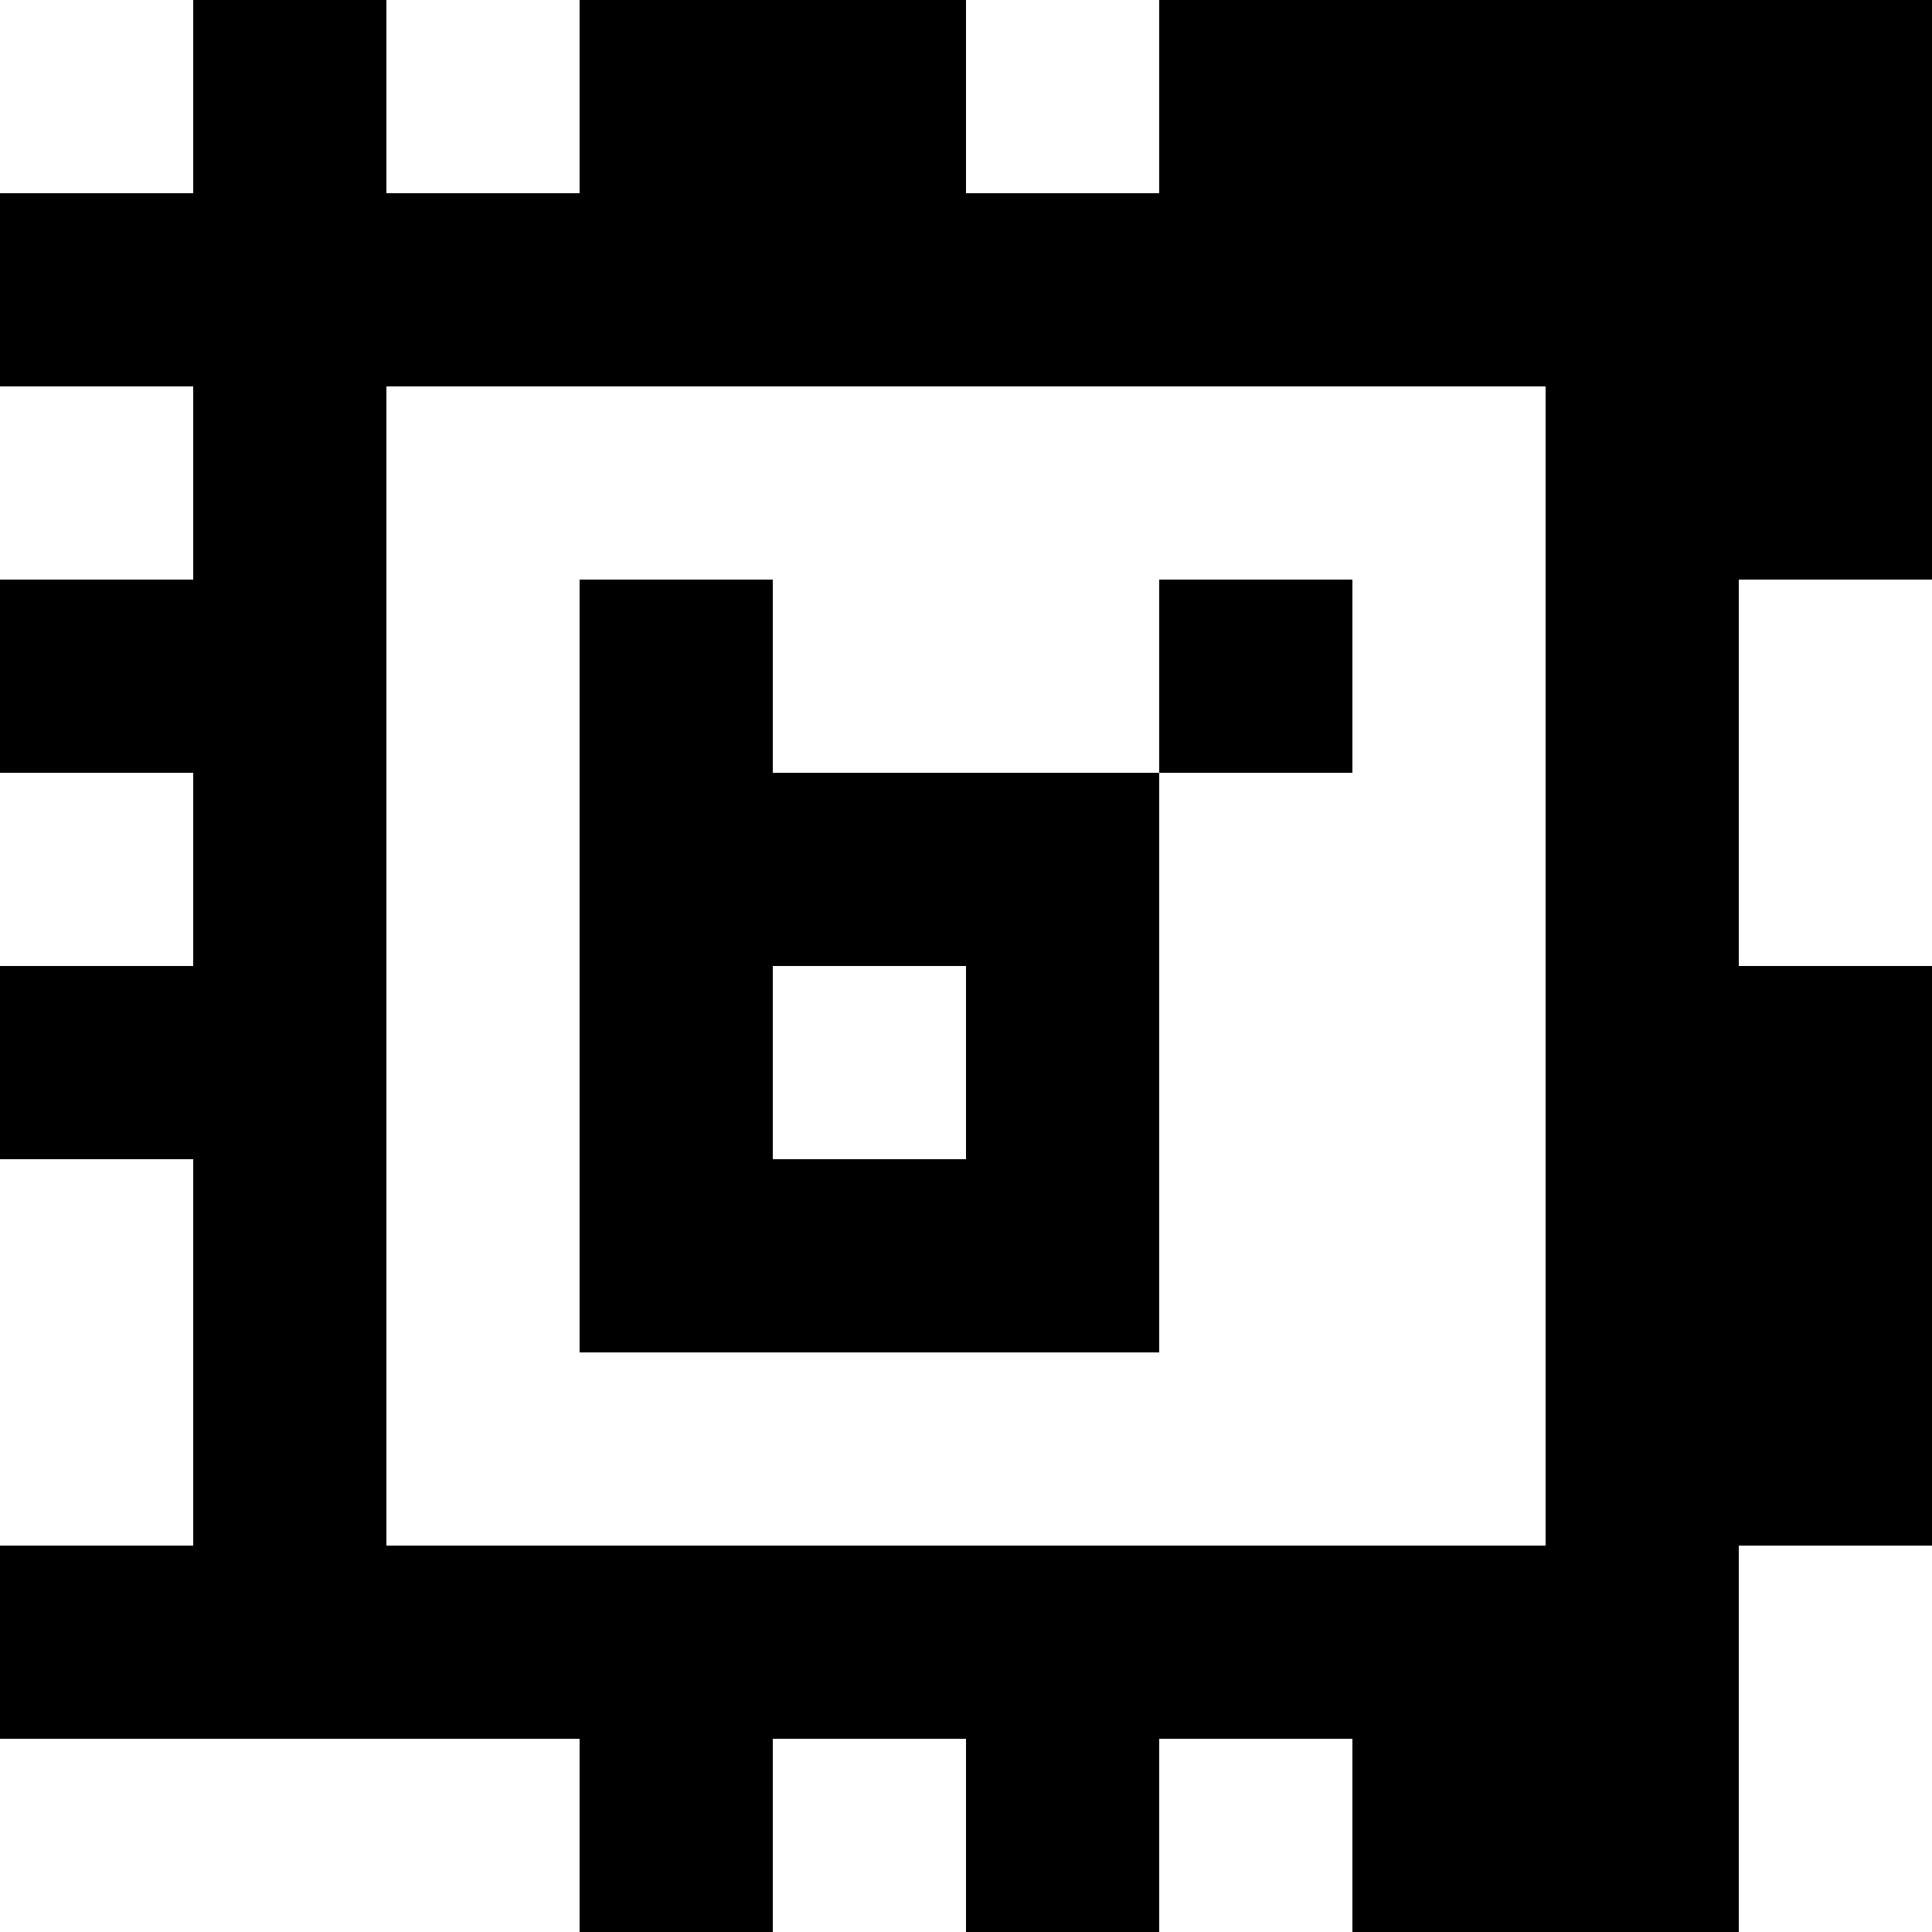 <?xml version="1.0" standalone="yes"?>
<svg xmlns="http://www.w3.org/2000/svg" width="100" height="100">
<rect width="100%" height="100%" fill="#808080" stroke="none"/>
<path style="fill:#ffffff; stroke:none;" d="M0 0L0 10L10 10L10 0L0 0z"/>
<path style="fill:#000000; stroke:none;" d="M10 0L10 10L0 10L0 20L10 20L10 30L0 30L0 40L10 40L10 50L0 50L0 60L10 60L10 80L0 80L0 90L30 90L30 100L40 100L40 90L50 90L50 100L60 100L60 90L70 90L70 100L90 100L90 80L100 80L100 50L90 50L90 30L100 30L100 0L60 0L60 10L50 10L50 0L30 0L30 10L20 10L20 0L10 0z"/>
<path style="fill:#ffffff; stroke:none;" d="M20 0L20 10L30 10L30 0L20 0M50 0L50 10L60 10L60 0L50 0M0 20L0 30L10 30L10 20L0 20M20 20L20 80L80 80L80 20L20 20z"/>
<path style="fill:#000000; stroke:none;" d="M30 30L30 70L60 70L60 40L70 40L70 30L60 30L60 40L40 40L40 30L30 30z"/>
<path style="fill:#ffffff; stroke:none;" d="M90 30L90 50L100 50L100 30L90 30M0 40L0 50L10 50L10 40L0 40M40 50L40 60L50 60L50 50L40 50M0 60L0 80L10 80L10 60L0 60M90 80L90 100L100 100L100 80L90 80M0 90L0 100L30 100L30 90L0 90M40 90L40 100L50 100L50 90L40 90M60 90L60 100L70 100L70 90L60 90z"/>
</svg>
